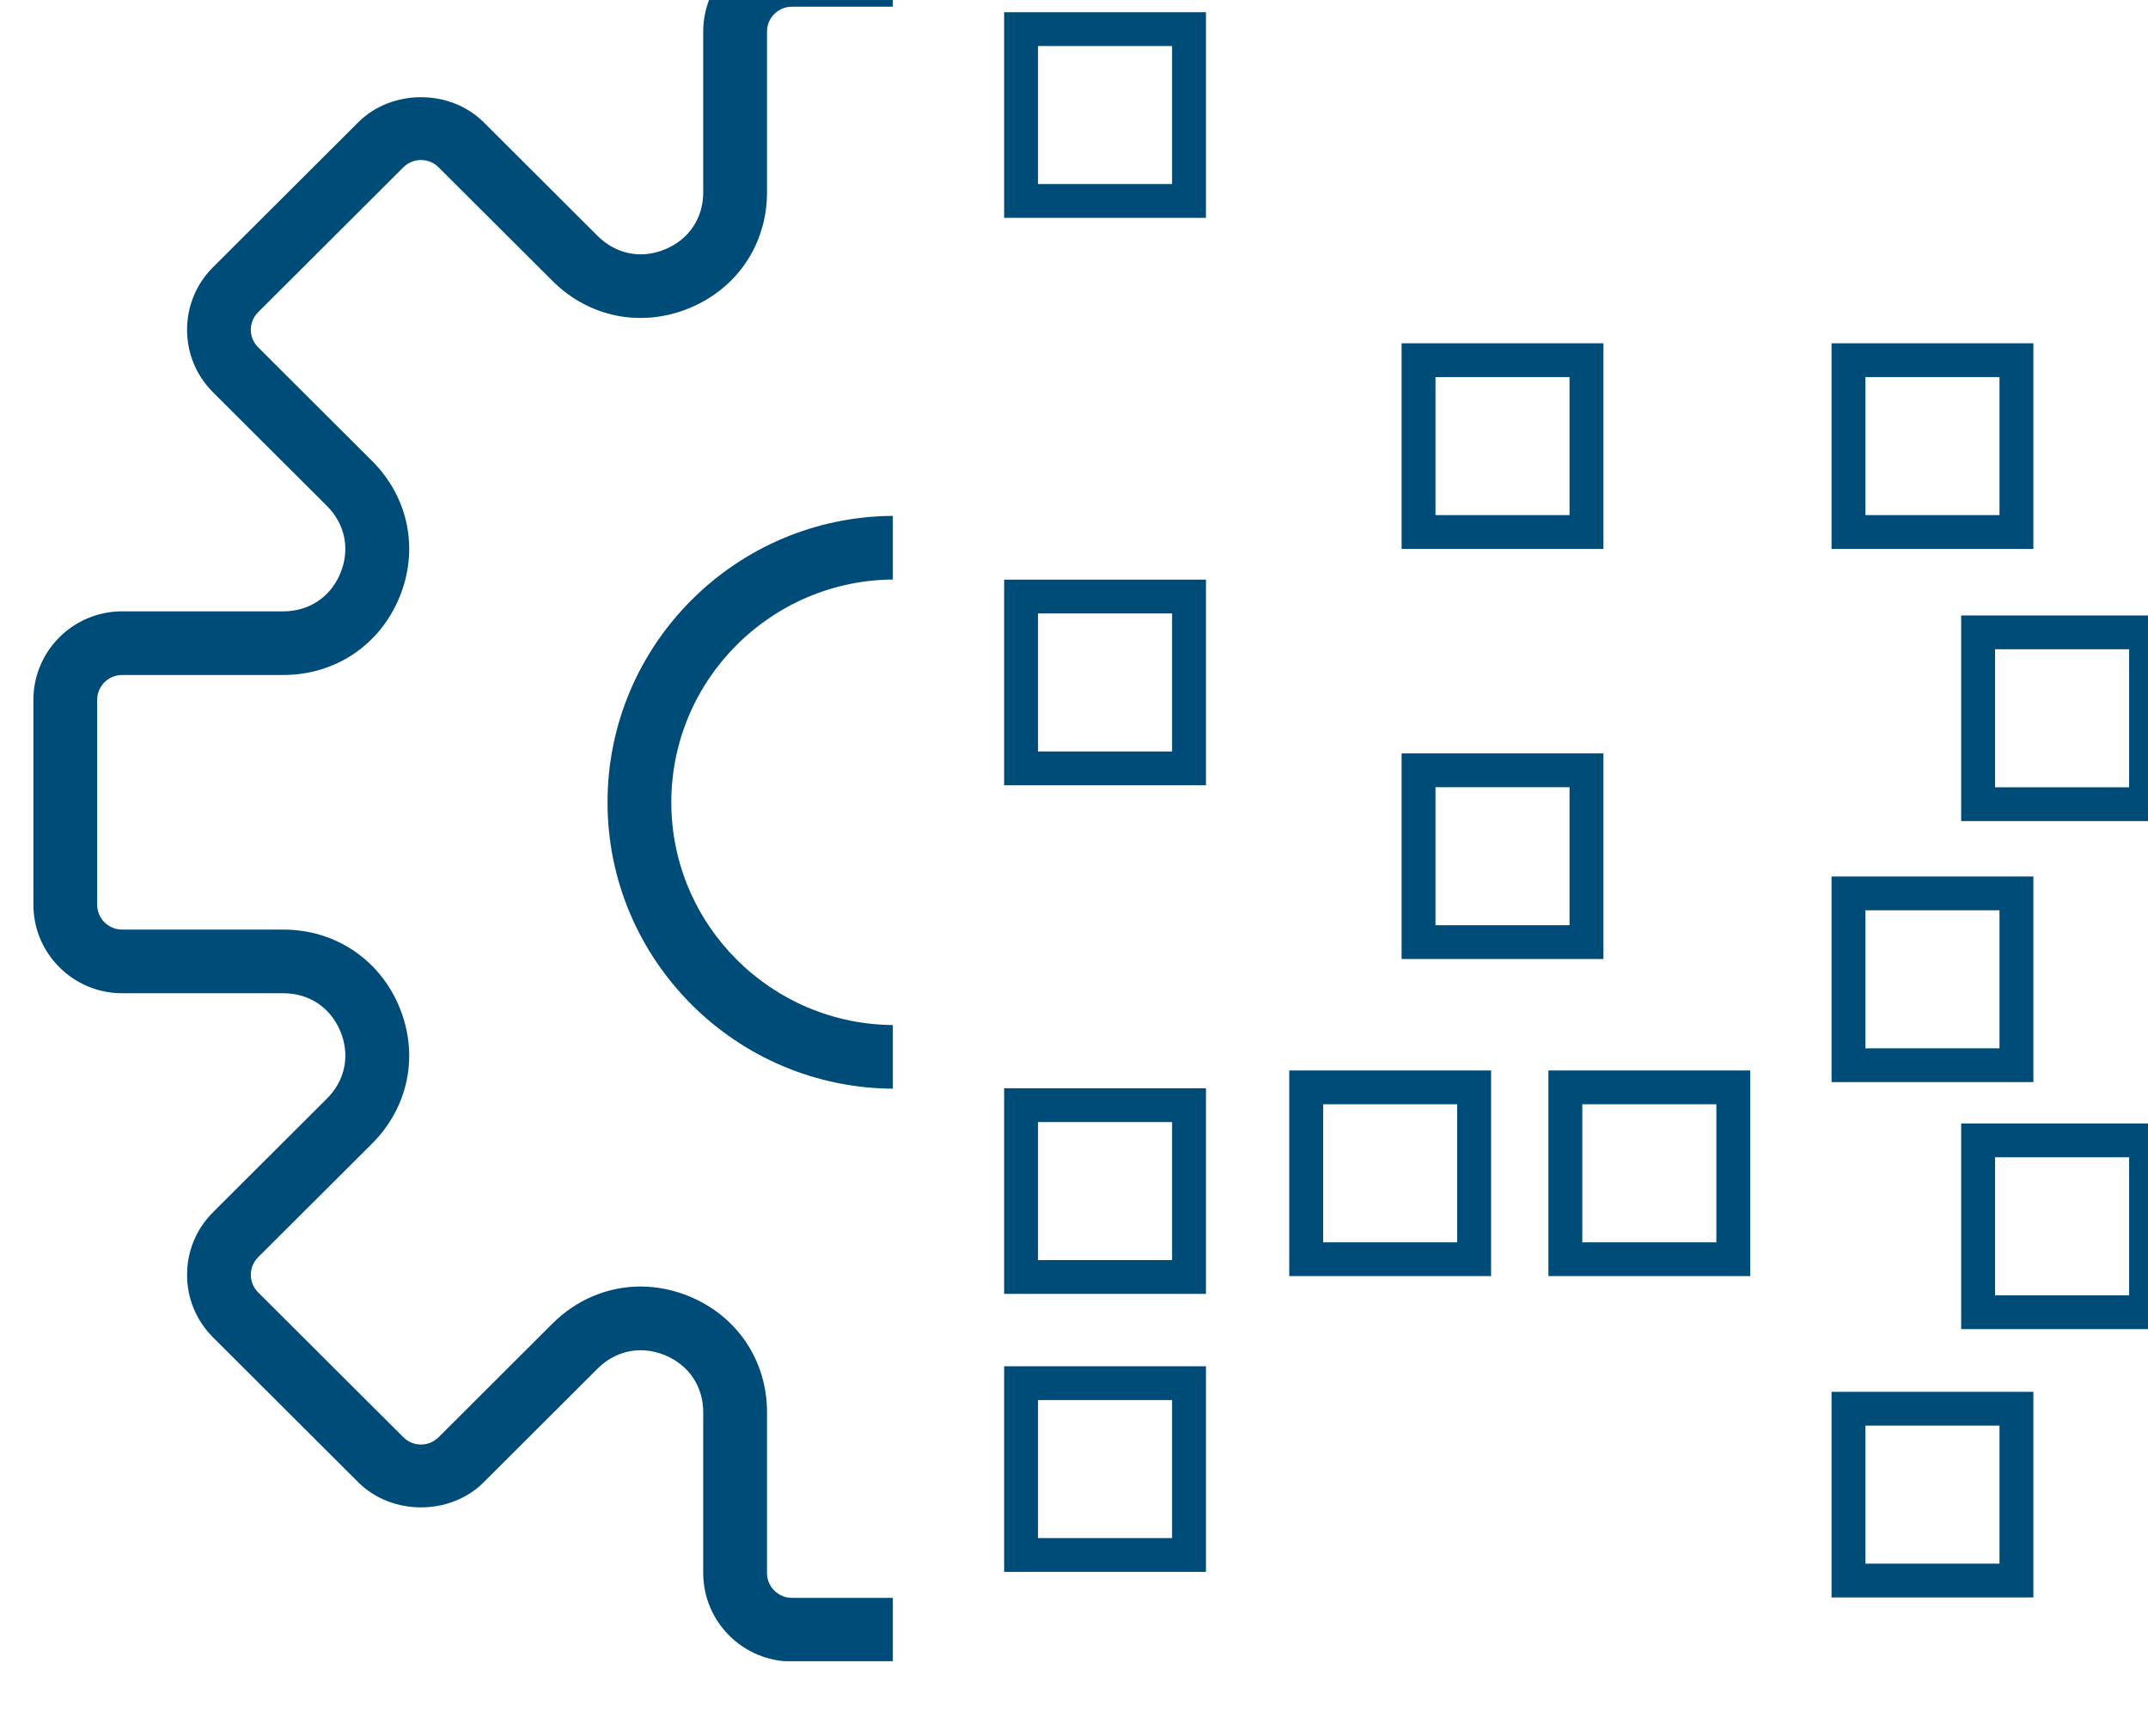 <?xml version="1.0" encoding="UTF-8" standalone="no"?>
<!DOCTYPE svg PUBLIC "-//W3C//DTD SVG 1.1//EN" "http://www.w3.org/Graphics/SVG/1.1/DTD/svg11.dtd">
<svg width="100%" height="100%" viewBox="0 0 141 114" version="1.1" xmlns="http://www.w3.org/2000/svg" xmlns:xlink="http://www.w3.org/1999/xlink" xml:space="preserve" xmlns:serif="http://www.serif.com/" style="fill-rule:evenodd;clip-rule:evenodd;stroke-linecap:square;stroke-miterlimit:1.5;">
    <g transform="matrix(1,0,0,1,-249.782,-2720.63)">
        <g transform="matrix(1.354,0,0,10.409,0,2.831)">
            <g transform="matrix(0.786,0,0,0.102,-3611.69,98.514)">
                <g transform="matrix(1.354,0,0,8,3927.65,99.516)">
                    <clipPath id="_clip1">
                        <rect x="667.754" y="186.369" width="39.151" height="13.282"/>
                    </clipPath>
                    <g clip-path="url(#_clip1)">
                        <g transform="matrix(1.453,0,0,0.246,667.754,186.369)">
                            <path d="M51.22,21L46.168,21C45.356,21 44.687,20.553 44.376,19.803C44.065,19.053 44.223,18.263 44.796,17.689L48.368,14.118C48.893,13.593 49.182,12.894 49.182,12.152C49.182,11.409 48.893,10.711 48.368,10.185L43.815,5.632C42.765,4.582 40.934,4.58 39.882,5.632L36.311,9.203C35.737,9.776 34.945,9.936 34.197,9.624C33.447,9.313 33,8.644 33,7.832L33,2.78C33,1.247 31.753,0 30.22,0L23.78,0C22.247,0 21,1.247 21,2.78L21,7.832C21,8.644 20.553,9.313 19.803,9.624C19.055,9.937 18.263,9.776 17.689,9.203L14.118,5.632C13.066,4.58 11.235,4.582 10.185,5.632L5.632,10.185C5.107,10.71 4.818,11.409 4.818,12.152C4.818,12.894 5.107,13.592 5.632,14.118L9.204,17.689C9.777,18.263 9.934,19.053 9.624,19.803C9.314,20.553 8.644,21 7.832,21L2.78,21C1.247,21 0,22.247 0,23.78L0,30.219C0,31.753 1.247,33 2.78,33L7.832,33C8.644,33 9.313,33.447 9.624,34.197C9.935,34.947 9.777,35.737 9.204,36.311L5.632,39.882C5.107,40.407 4.818,41.106 4.818,41.848C4.818,42.591 5.107,43.289 5.632,43.815L10.185,48.368C11.236,49.419 13.066,49.421 14.118,48.368L17.689,44.796C18.263,44.223 19.052,44.065 19.803,44.376C20.553,44.687 21,45.356 21,46.168L21,51.22C21,52.753 22.247,54 23.78,54L30.219,54C31.752,54 32.999,52.753 32.999,51.22L32.999,46.168C32.999,45.356 33.446,44.687 34.196,44.376C34.947,44.064 35.736,44.223 36.31,44.796L39.881,48.368C40.933,49.42 42.764,49.418 43.814,48.368L48.367,43.815C48.892,43.29 49.181,42.591 49.181,41.848C49.181,41.106 48.892,40.408 48.367,39.882L44.795,36.311C44.222,35.737 44.065,34.947 44.375,34.197C44.685,33.447 45.356,33 46.168,33L51.22,33C52.753,33 54,31.753 54,30.22L54,23.78C54,22.247 52.753,21 51.22,21ZM52,30.22C52,30.65 51.65,31 51.22,31L46.168,31C44.544,31 43.149,31.932 42.528,33.432C41.906,34.932 42.233,36.578 43.382,37.726L46.954,41.297C47.259,41.602 47.259,42.097 46.954,42.401L42.401,46.954C42.097,47.258 41.602,47.26 41.297,46.954L37.726,43.382C36.577,42.233 34.932,41.908 33.432,42.528C31.932,43.149 31,44.544 31,46.168L31,51.22C31,51.65 30.65,52 30.22,52L23.78,52C23.35,52 23,51.65 23,51.22L23,46.168C23,44.544 22.068,43.149 20.568,42.528C20.065,42.319 19.547,42.217 19.035,42.217C18.021,42.217 17.038,42.617 16.274,43.381L12.703,46.953C12.397,47.259 11.902,47.257 11.599,46.953L7.046,42.4C6.741,42.095 6.741,41.6 7.046,41.296L10.618,37.725C11.766,36.577 12.094,34.931 11.472,33.431C10.851,31.932 9.456,31 7.832,31L2.78,31C2.35,31 2,30.65 2,30.22L2,23.78C2,23.35 2.35,23 2.78,23L7.832,23C9.456,23 10.851,22.068 11.472,20.568C12.094,19.068 11.767,17.422 10.618,16.274L7.046,12.703C6.741,12.398 6.741,11.903 7.046,11.599L11.599,7.046C11.903,6.741 12.398,6.741 12.703,7.046L16.274,10.617C17.421,11.764 19.066,12.093 20.568,11.471C22.068,10.851 23,9.456 23,7.832L23,2.78C23,2.35 23.35,2 23.78,2L30.219,2C30.65,2 31,2.35 31,2.78L31,7.832C31,9.456 31.932,10.851 33.432,11.472C34.934,12.094 36.578,11.766 37.726,10.618L41.297,7.047C41.603,6.742 42.098,6.742 42.401,7.047L46.954,11.6C47.259,11.905 47.259,12.4 46.954,12.704L43.382,16.275C42.234,17.423 41.906,19.069 42.528,20.569C43.149,22.069 44.544,23.001 46.168,23.001L51.22,23.001C51.65,23 52,23.35 52,23.78L52,30.22Z" style="fill:rgb(0,76,121);fill-rule:nonzero;"/>
                        </g>
                        <g transform="matrix(1.453,0,0,0.246,667.754,186.369)">
                            <path d="M27,18C22.037,18 18,22.037 18,27C18,31.963 22.037,36 27,36C31.963,36 36,31.963 36,27C36,22.037 31.963,18 27,18ZM27,34C23.141,34 20,30.859 20,27C20,23.141 23.141,20 27,20C30.859,20 34,23.141 34,27C34,30.859 30.859,34 27,34Z" style="fill:rgb(0,76,121);fill-rule:nonzero;"/>
                        </g>
                    </g>
                </g>
                <g transform="matrix(1,0,0,1,36.195,197.533)">
                    <rect x="4881.03" y="1418.73" width="10.359" height="10.626" style="fill:none;stroke:rgb(0,76,121);stroke-width:2.09px;"/>
                </g>
                <g transform="matrix(1,0,0,1,36.195,222.896)">
                    <rect x="4881.03" y="1418.73" width="10.359" height="10.626" style="fill:none;stroke:rgb(0,76,121);stroke-width:2.09px;"/>
                </g>
                <g transform="matrix(1,0,0,1,62.714,197.533)">
                    <rect x="4881.03" y="1418.73" width="10.359" height="10.626" style="fill:none;stroke:rgb(0,76,121);stroke-width:2.09px;"/>
                </g>
                <g transform="matrix(1,0,0,1,70.709,214.366)">
                    <rect x="4881.03" y="1418.73" width="10.359" height="10.626" style="fill:none;stroke:rgb(0,76,121);stroke-width:2.09px;"/>
                </g>
                <g transform="matrix(1,0,0,1,62.714,230.508)">
                    <rect x="4881.03" y="1418.73" width="10.359" height="10.626" style="fill:none;stroke:rgb(0,76,121);stroke-width:2.09px;"/>
                </g>
                <g transform="matrix(1,0,0,1,70.709,245.783)">
                    <rect x="4881.03" y="1418.73" width="10.359" height="10.626" style="fill:none;stroke:rgb(0,76,121);stroke-width:2.09px;"/>
                </g>
                <g transform="matrix(1,0,0,1,62.714,262.378)">
                    <rect x="4881.03" y="1418.73" width="10.359" height="10.626" style="fill:none;stroke:rgb(0,76,121);stroke-width:2.09px;"/>
                </g>
                <g transform="matrix(1,0,0,1,11.679,212.151)">
                    <rect x="4881.03" y="1418.73" width="10.359" height="10.626" style="fill:none;stroke:rgb(0,76,121);stroke-width:2.09px;"/>
                </g>
                <g transform="matrix(1,0,0,1,11.679,177.06)">
                    <rect x="4881.03" y="1418.73" width="10.359" height="10.626" style="fill:none;stroke:rgb(0,76,121);stroke-width:2.09px;"/>
                </g>
                <g transform="matrix(1,0,0,1,11.679,260.797)">
                    <rect x="4881.03" y="1418.73" width="10.359" height="10.626" style="fill:none;stroke:rgb(0,76,121);stroke-width:2.09px;"/>
                </g>
                <g transform="matrix(1,0,0,1,11.679,243.605)">
                    <rect x="4881.03" y="1418.73" width="10.359" height="10.626" style="fill:none;stroke:rgb(0,76,121);stroke-width:2.09px;"/>
                </g>
                <g transform="matrix(1,0,0,1,29.266,242.504)">
                    <rect x="4881.03" y="1418.73" width="10.359" height="10.626" style="fill:none;stroke:rgb(0,76,121);stroke-width:2.09px;"/>
                </g>
                <g transform="matrix(1,0,0,1,45.251,242.504)">
                    <rect x="4881.03" y="1418.73" width="10.359" height="10.626" style="fill:none;stroke:rgb(0,76,121);stroke-width:2.09px;"/>
                </g>
            </g>
        </g>
    </g>
</svg>
